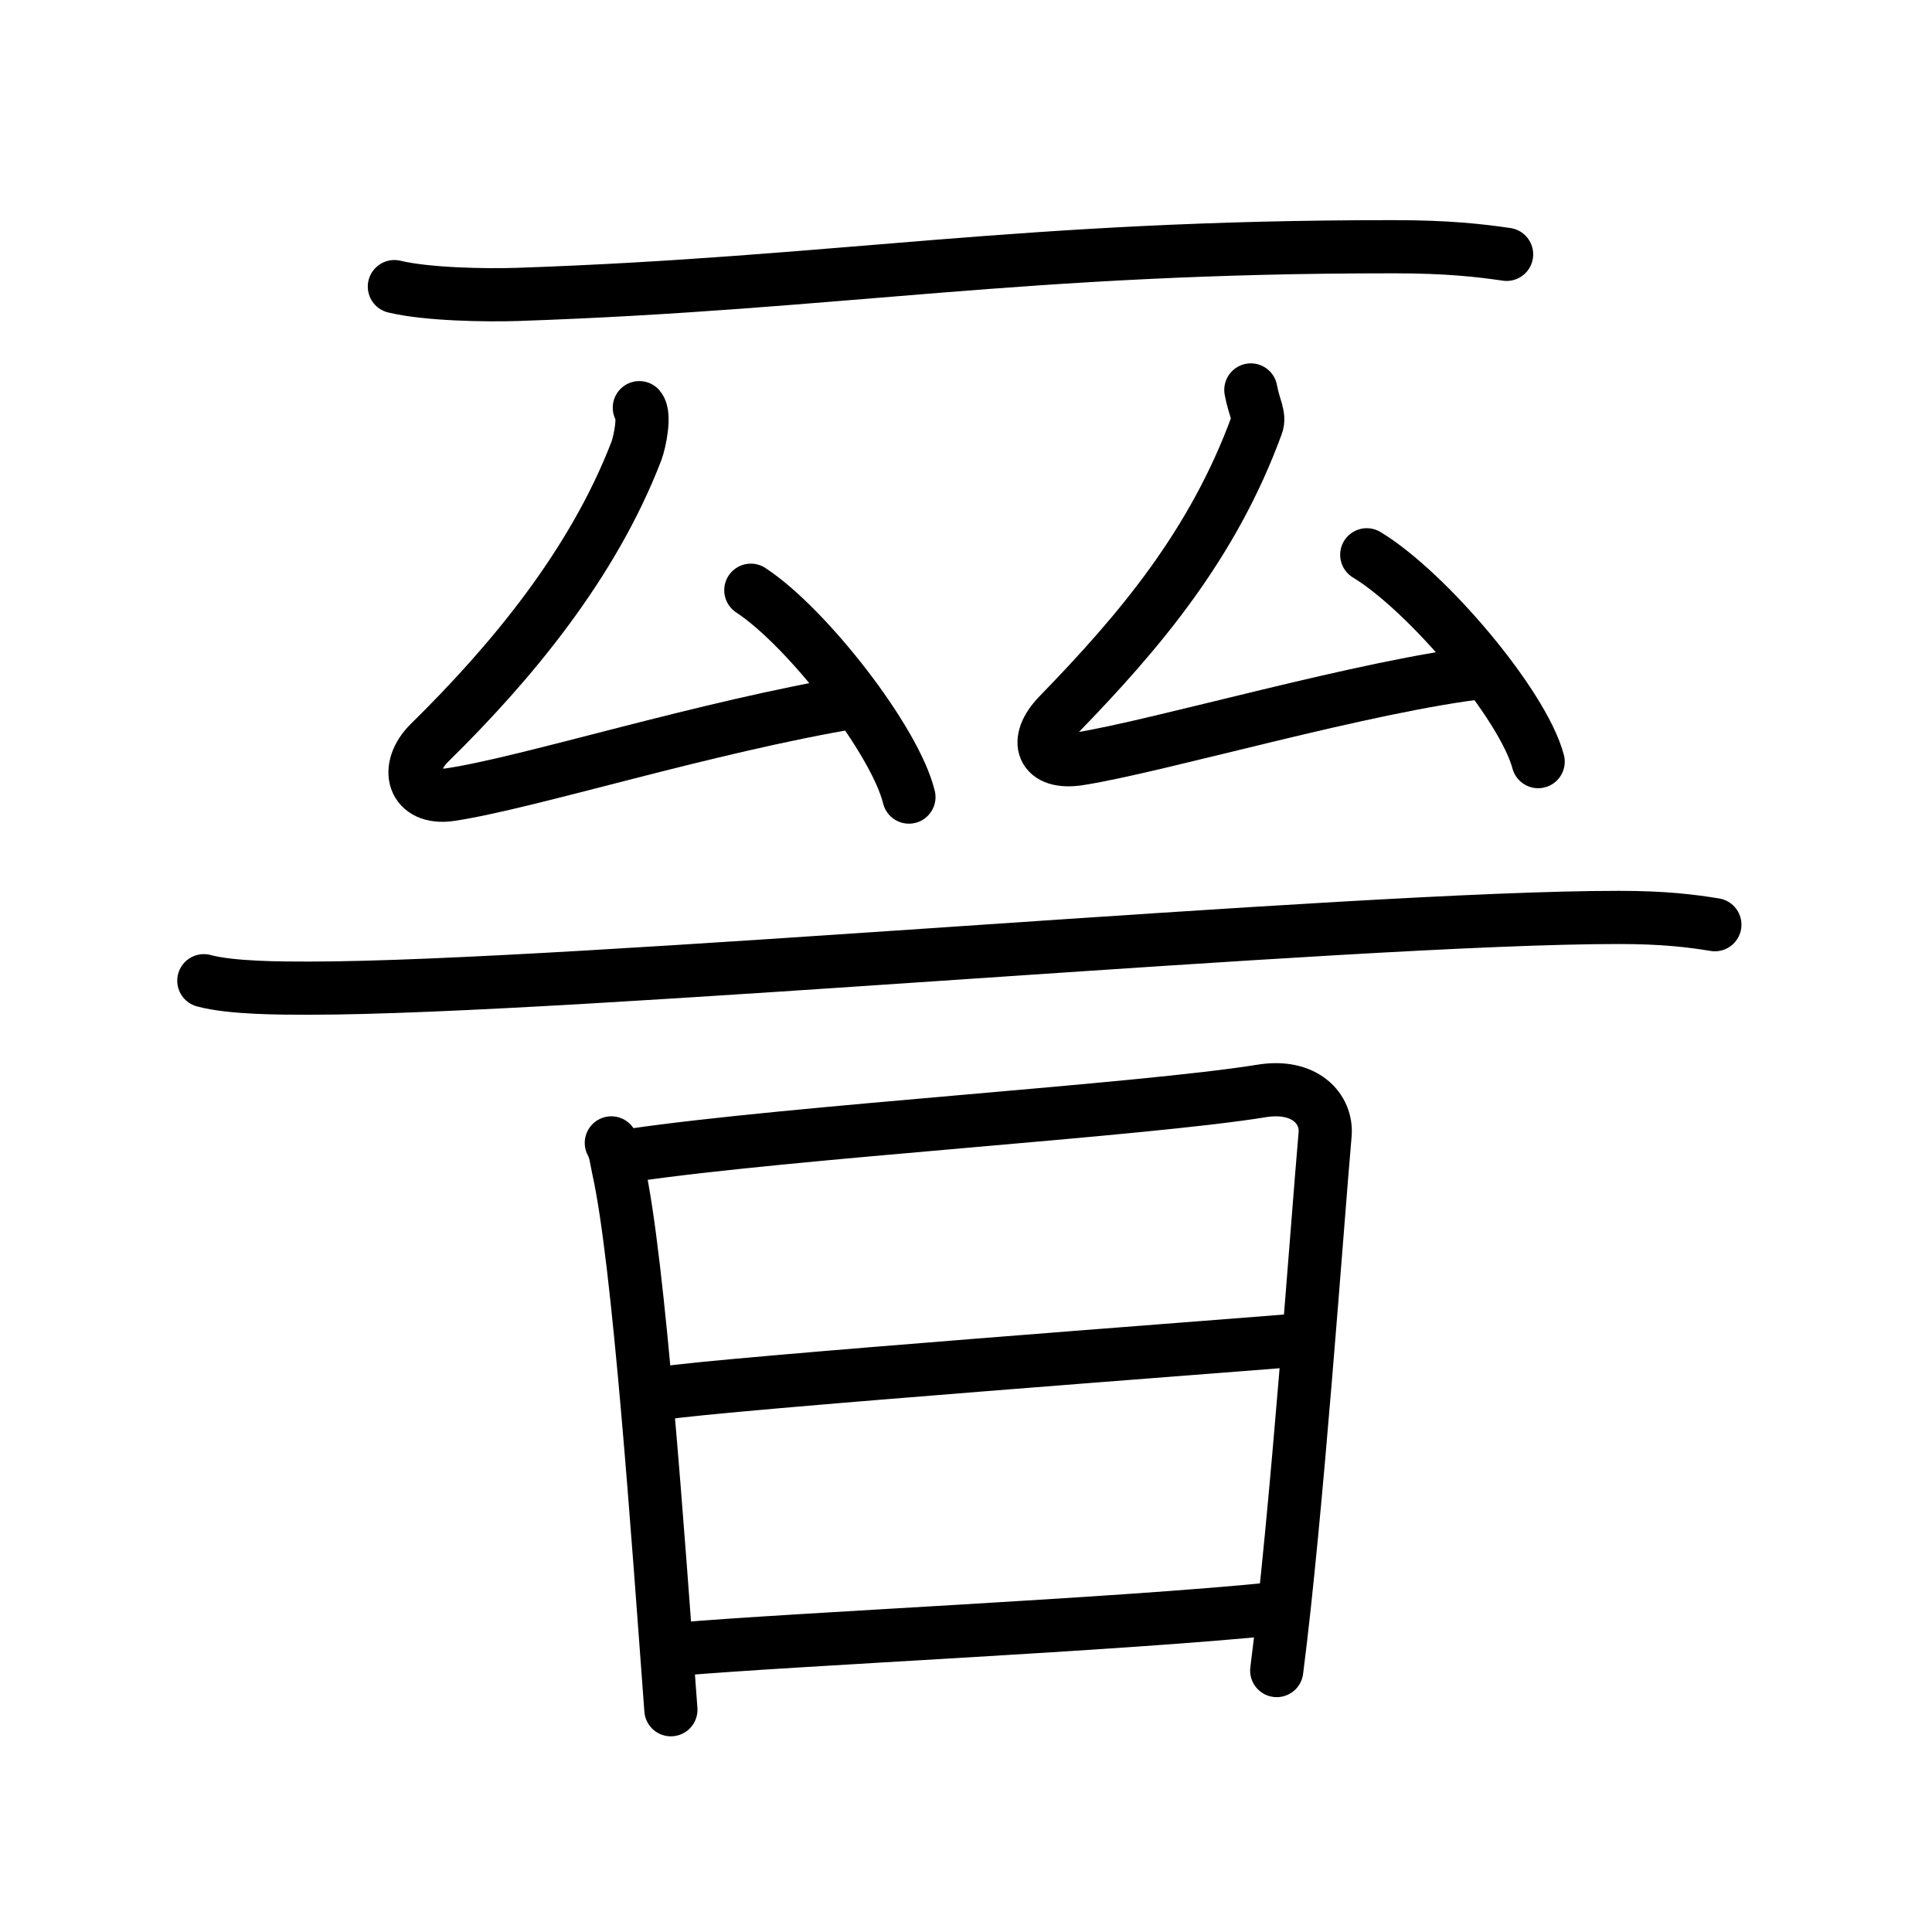 <svg xmlns="http://www.w3.org/2000/svg" width="109" height="109" viewBox="0 0 109 109"><g xmlns:kvg="http://kanjivg.tagaini.net" id="kvg:StrokePaths_06649" style="fill:none;stroke:#000000;stroke-width:3;stroke-linecap:round;stroke-linejoin:round;"><g id="kvg:06649" kvg:element="&#26185;"><g id="kvg:06649-g1" kvg:element="&#20108;" kvg:part="1"><path id="kvg:06649-s1" kvg:type="&#12752;" d="M22.25,16.17c1.82,0.44,5.14,0.5,6.96,0.44c18.14-0.62,28.37-2.7,49.44-2.69c3.02,0,4.84,0.21,6.35,0.43"/></g><g id="kvg:06649-g2" kvg:element="&#21430;" kvg:position="left"><path id="kvg:06649-s2" kvg:type="&#12764;" d="M36.07,23c0.34,0.4,0.03,1.91-0.16,2.43c-2.46,6.41-7.09,11.97-11.67,16.47c-1.45,1.43-0.95,3.24,1.17,2.93c4.46-0.67,14.34-3.82,22.94-5.25"/><path id="kvg:06649-s3" kvg:type="&#12756;" d="M42.36,33.3c3.15,2.06,8.14,8.46,8.92,11.67"/></g><g id="kvg:06649-g3" kvg:element="&#21430;" kvg:position="right"><path id="kvg:06649-s4" kvg:type="&#12764;" d="M70.57,22c0.18,1,0.53,1.46,0.33,1.99c-2.46,6.72-6.59,11.62-11.17,16.33c-1.45,1.49-0.95,2.83,1.17,2.49c4.46-0.7,16.24-4.16,22.94-4.9"/><path id="kvg:06649-s5" kvg:type="&#12756;" d="M77.11,31.3c3.41,2.06,8.82,8.46,9.67,11.67"/></g><g id="kvg:06649-g4" kvg:element="&#20108;" kvg:part="2"><path id="kvg:06649-s6" kvg:type="&#12752;" d="M11.5,55.33c1.55,0.42,4.38,0.42,5.93,0.42c14.75,0,58.91-4,73.91-3.99c2.58,0,4.12,0.2,5.41,0.41"/></g><g id="kvg:06649-g5" kvg:element="&#26085;" kvg:radical="general"><path id="kvg:06649-s7" kvg:type="&#12753;" d="M34.49,64.48c0.26,0.5,0.26,0.85,0.4,1.48c1.16,5.19,2.24,20.81,2.96,30.5"/><path id="kvg:06649-s8" kvg:type="&#12757;a" d="M35.69,65.17c8.95-1.31,28.79-2.53,35.48-3.62c2.46-0.4,3.71,1.02,3.59,2.45c-0.46,5.24-1.6,21.5-2.73,30.25"/><path id="kvg:06649-s9" kvg:type="&#12752;a" d="M37.36,78.61c2.92-0.51,33.03-2.76,35.44-2.97"/><path id="kvg:06649-s10" kvg:type="&#12752;a" d="M38.32,93.04c6.44-0.56,24.81-1.38,33.71-2.29"/></g></g></g></svg>
